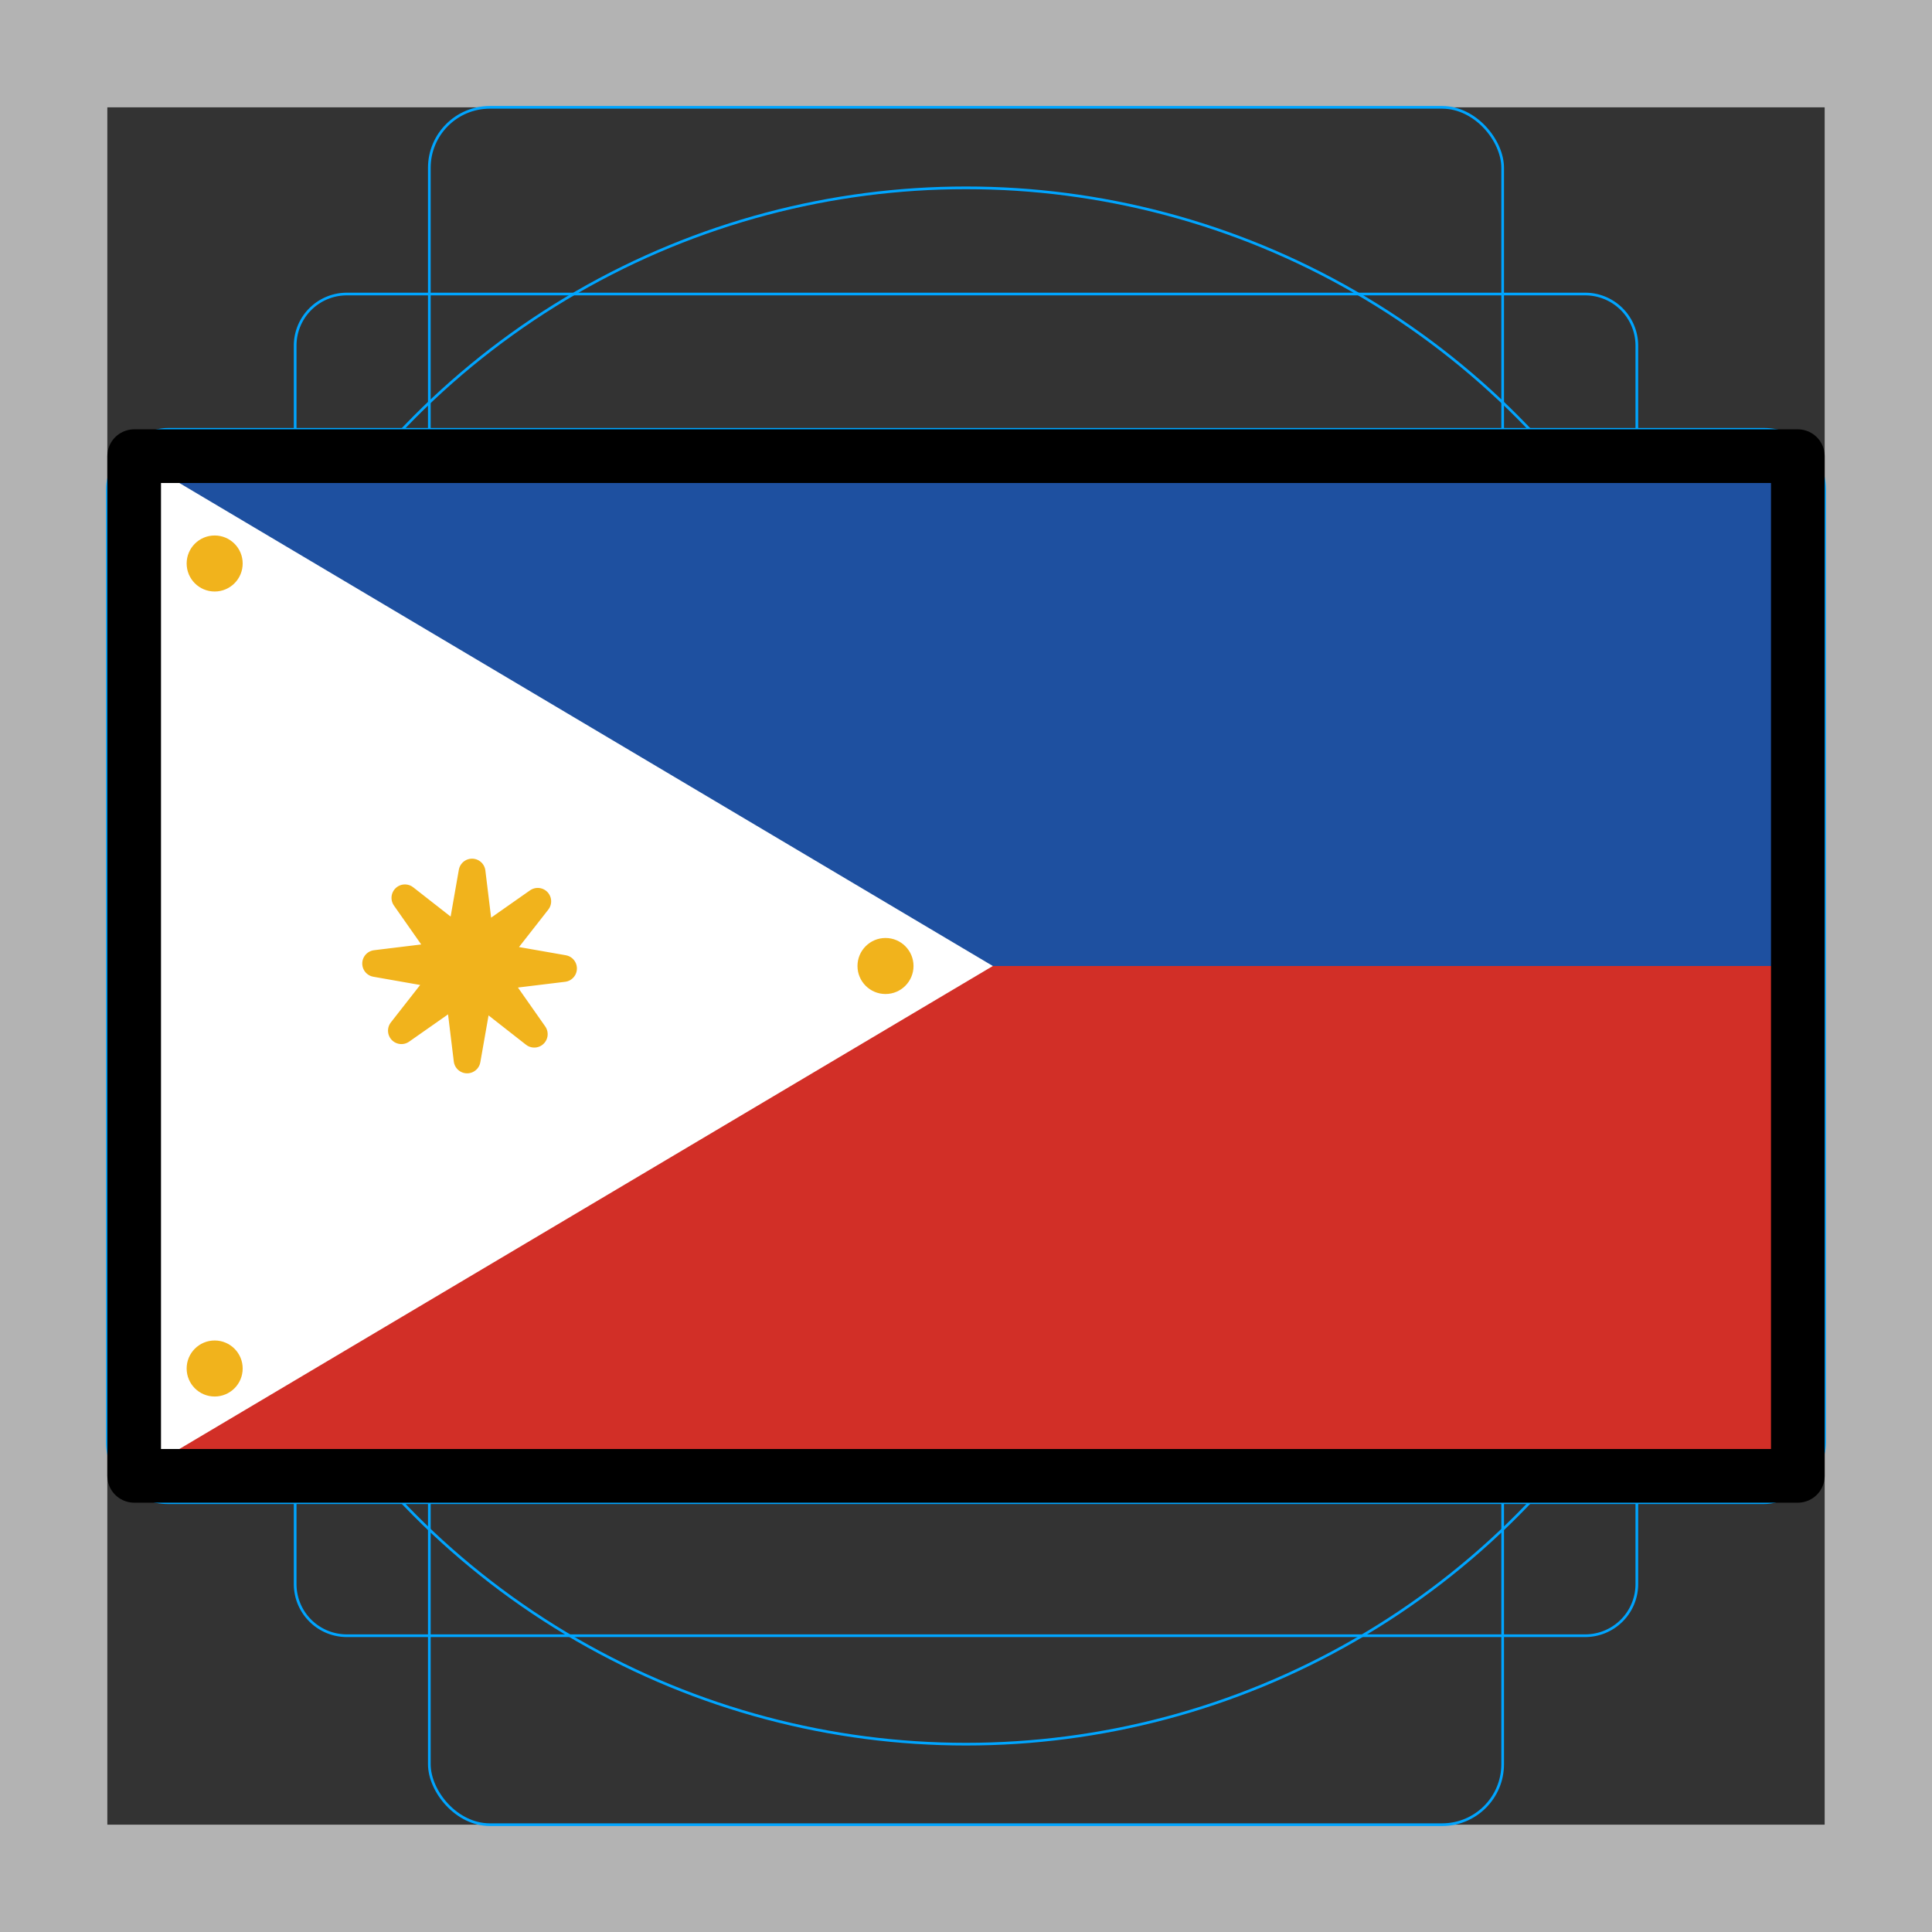 <svg id="emoji" viewBox="0 0 72 72" xmlns="http://www.w3.org/2000/svg">
  <rect x="0" y="0" width="72" height="72" fill="#333333" stroke="none"/>
  <g id="grid">
    <path fill="#b3b3b3" d="M68,4V68H4V4H68m4-4H0V72H72V0Z"/>
    <path fill="none" stroke="#00a5ff" stroke-miterlimit="10" stroke-width="0.1" d="M12.923,10.958H59.077A1.923,1.923,0,0,1,61,12.881V59.035a1.923,1.923,0,0,1-1.923,1.923H12.923A1.923,1.923,0,0,1,11,59.035V12.881A1.923,1.923,0,0,1,12.923,10.958Z"/>
    <rect x="16" y="4" rx="2.254" ry="2.254" width="40" height="64" fill="none" stroke="#00a5ff" stroke-miterlimit="10" stroke-width="0.1"/>
    <rect x="16" y="4" rx="2.254" ry="2.254" width="40" height="64" transform="translate(72) rotate(90)" fill="none" stroke="#00a5ff" stroke-miterlimit="10" stroke-width="0.1"/>
    <circle cx="36" cy="36" r="29" fill="none" stroke="#00a5ff" stroke-miterlimit="10" stroke-width="0.1"/>
  </g>
  <g id="color">
    <rect x="5" y="17" width="62" height="38" fill="#1e50a0"/>
    <rect x="5" y="36" width="62" height="19" fill="#d22f27"/>
    <polygon fill="#fff" points="37 36 5 55 5 17 37 36"/>
    <circle cx="8" cy="21" r="1.044" fill="#f1b31c"/>
    <circle cx="33" cy="36" r="1.044" fill="#f1b31c"/>
    <circle cx="8" cy="51" r="1.044" fill="#f1b31c"/>
    <polygon fill="#f1b31c" stroke="#f1b31c" stroke-linecap="round" stroke-linejoin="round" points="17.907 35.086 20.04 33.59 18.434 35.642 21 36.092 18.414 36.407 19.91 38.54 17.859 36.934 17.408 39.5 17.093 36.914 14.96 38.41 16.566 36.359 14 35.908 16.586 35.593 15.09 33.46 17.142 35.066 17.592 32.5 17.907 35.086"/>
  </g>
  <g id="line">
    <rect x="5" y="17" width="62" height="38" fill="none" stroke="#000" stroke-linecap="round" stroke-linejoin="round" stroke-width="2"/>
  </g>
</svg>
